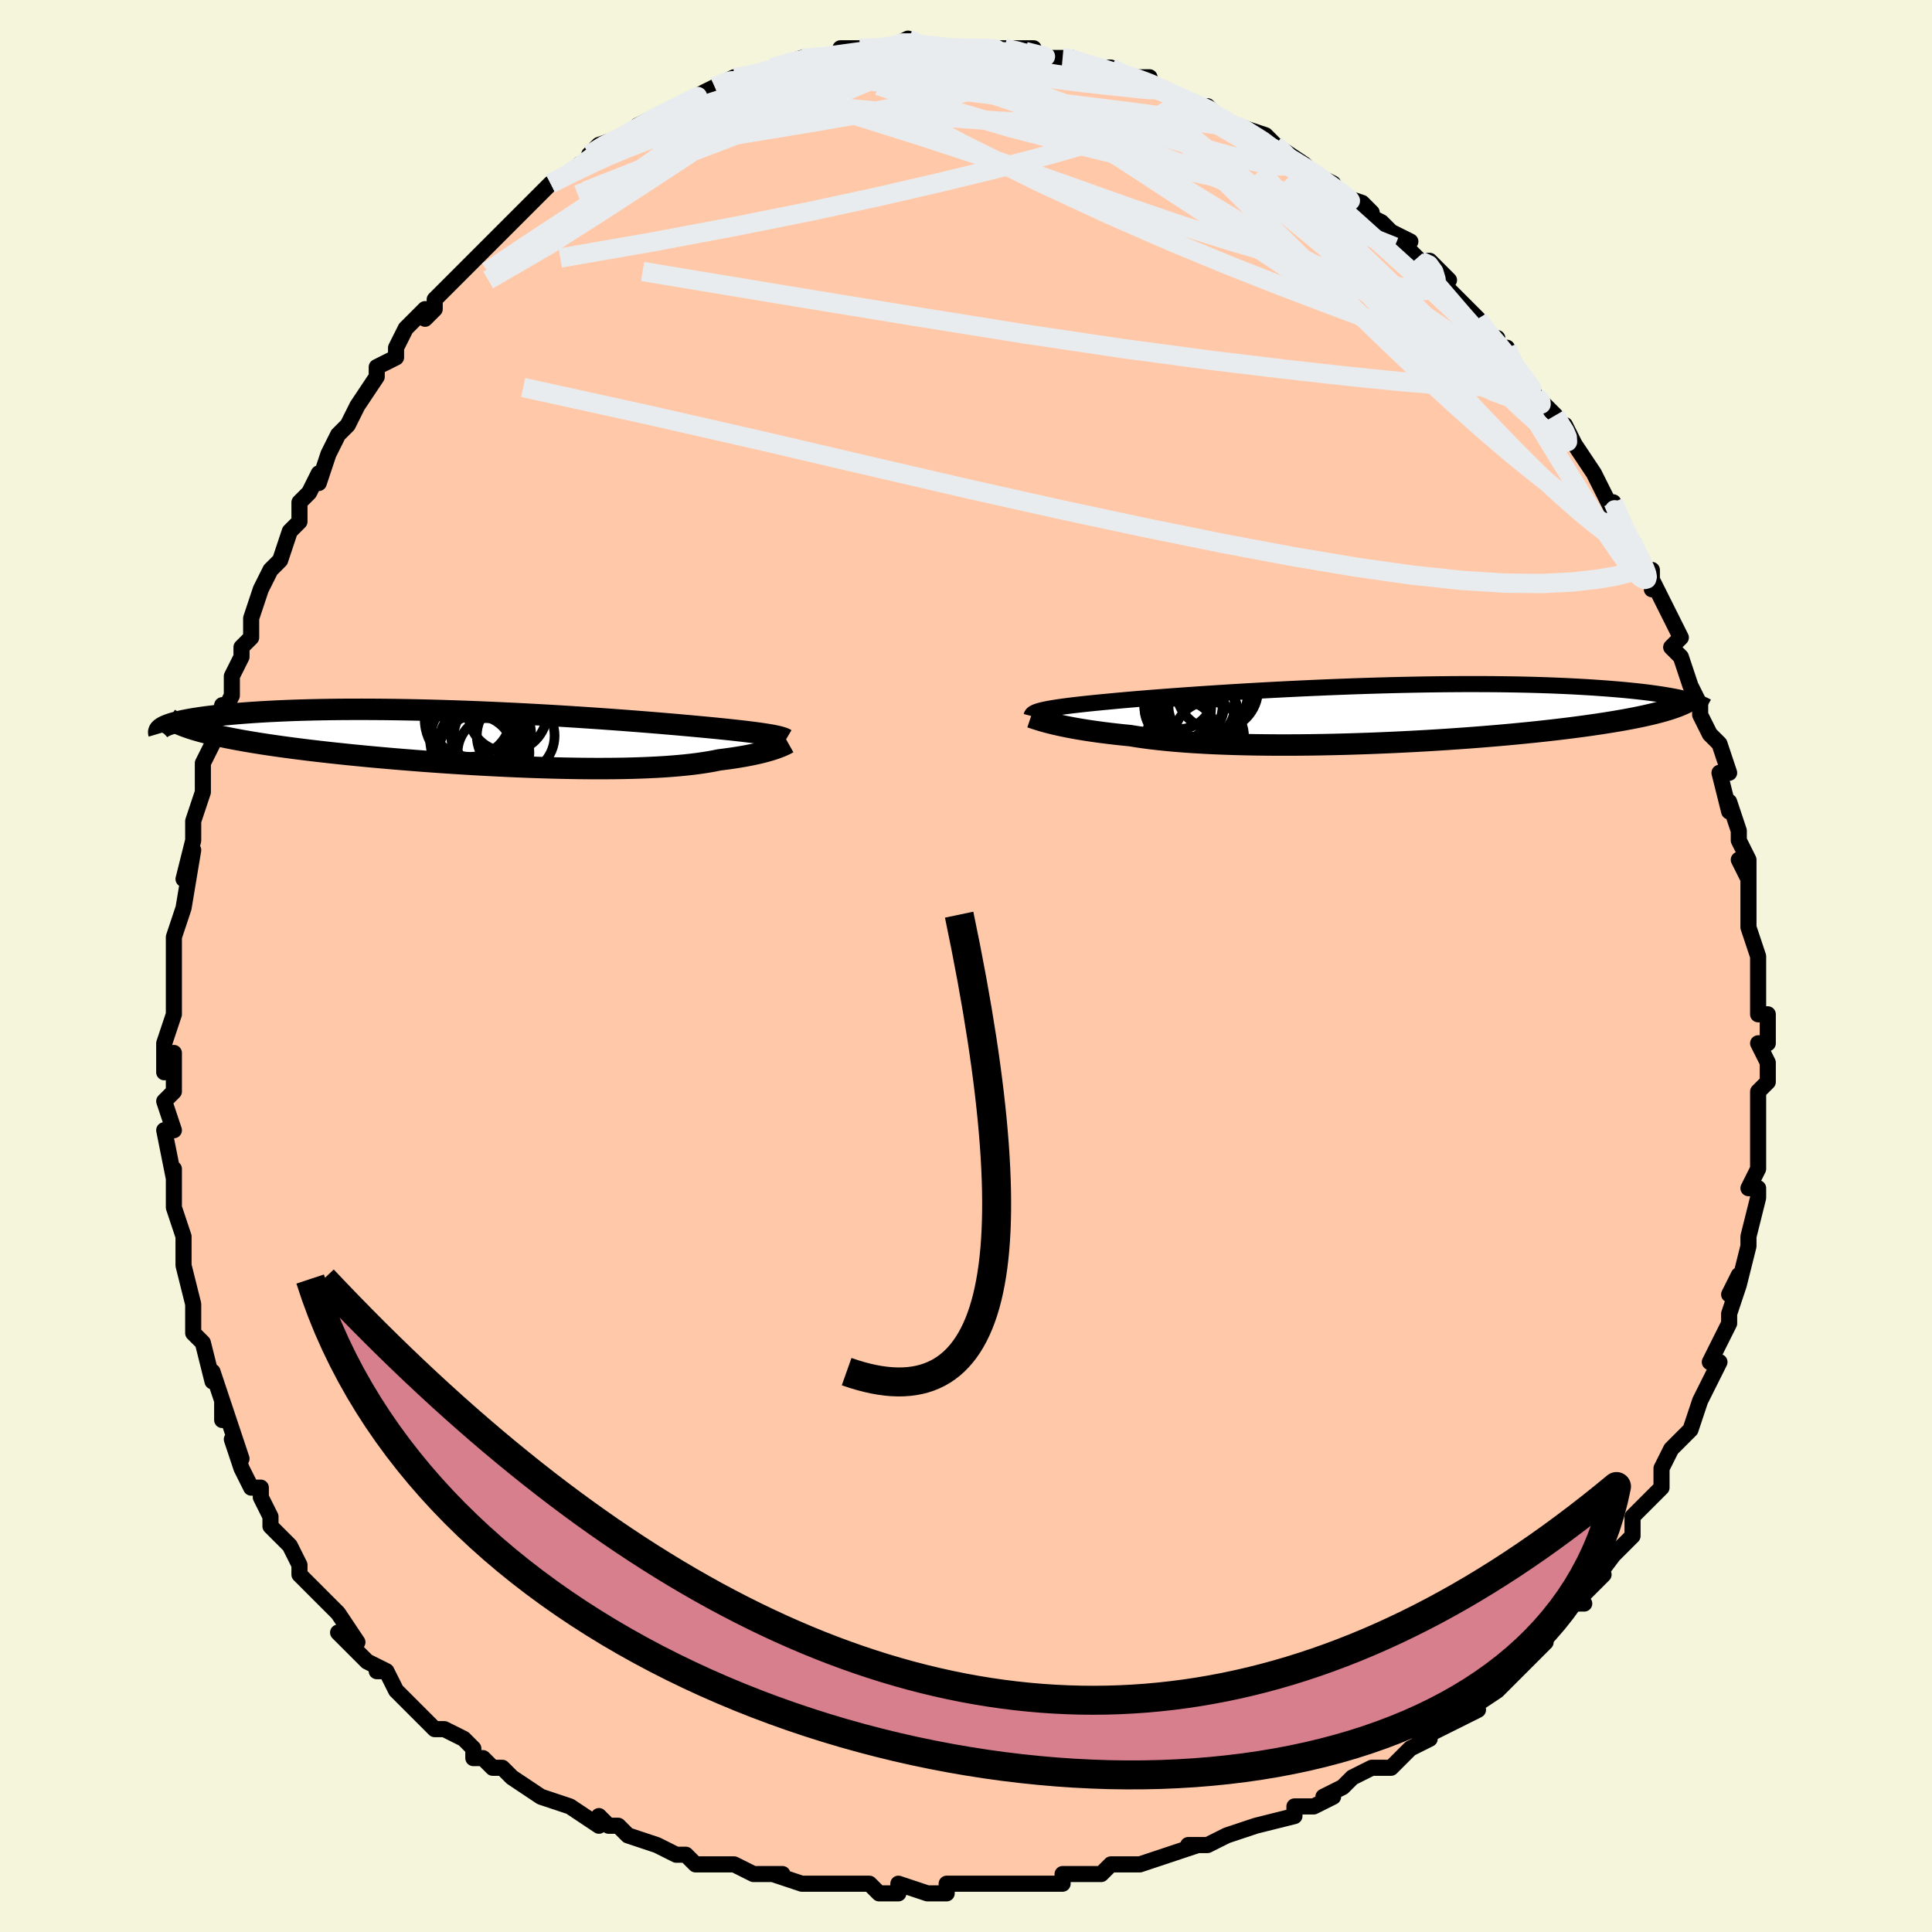 <svg viewBox="-100 -100 200 200" xmlns="http://www.w3.org/2000/svg" width="400" height="400" id="face-svg"><defs><clipPath id="leftEyeClipPath"><polyline points="29.486,-0.401,29.203,-0.449,28.894,-0.498,28.559,-0.548,28.197,-0.599,27.809,-0.651,27.393,-0.704,26.95,-0.758,26.479,-0.813,25.981,-0.87,25.456,-0.927,24.903,-0.986,24.323,-1.045,23.716,-1.106,23.082,-1.167,22.422,-1.23,21.824,-1.285,21.178,-1.345,20.484,-1.407,19.744,-1.473,18.958,-1.54,18.127,-1.611,17.254,-1.683,16.339,-1.756,15.384,-1.831,14.392,-1.907,13.364,-1.983,12.304,-2.059,11.213,-2.135,10.095,-2.21,8.951,-2.284,7.786,-2.357,6.6,-2.427,5.398,-2.495,4.182,-2.561,2.955,-2.624,1.72,-2.683,0.479,-2.739,-0.764,-2.791,-2.006,-2.839,-3.246,-2.883,-4.48,-2.922,-5.706,-2.956,-6.921,-2.986,-8.124,-3.01,-9.311,-3.03,-10.48,-3.044,-11.63,-3.053,-12.759,-3.057,-13.864,-3.056,-14.944,-3.05,-15.998,-3.039,-17.024,-3.022,-18.021,-3.001,-18.988,-2.975,-19.924,-2.945,-20.829,-2.91,-21.701,-2.871,-22.54,-2.828,-23.347,-2.782,-24.12,-2.732,-24.861,-2.679,-25.569,-2.623,-26.245,-2.565,-26.889,-2.505,-27.503,-2.444,-28.087,-2.38,-28.642,-2.314,-29.167,-2.246,-29.662,-2.175,-30.128,-2.103,-30.565,-2.029,-30.973,-1.953,-31.352,-1.876,-31.702,-1.797,-32.024,-1.717,-32.319,-1.637,-32.585,-1.555,-32.825,-1.472,-33.038,-1.389,-29.689,-0.819,-29.252,-0.699,-28.791,-0.58,-28.305,-0.461,-27.795,-0.344,-27.26,-0.228,-26.701,-0.112,-26.118,0.002,-25.511,0.115,-24.881,0.228,-24.227,0.339,-23.551,0.449,-22.852,0.558,-22.13,0.665,-21.388,0.772,-20.621,0.877,-19.83,0.982,-19.014,1.086,-18.173,1.189,-17.309,1.291,-16.422,1.392,-15.512,1.491,-14.581,1.589,-13.63,1.686,-12.66,1.781,-11.671,1.874,-10.666,1.965,-9.645,2.054,-8.61,2.14,-7.563,2.224,-6.504,2.306,-5.436,2.384,-4.36,2.46,-3.278,2.532,-2.192,2.6,-1.102,2.665,-0.012,2.726,1.077,2.782,2.164,2.835,3.246,2.883,4.322,2.926,5.39,2.964,6.447,2.997,7.494,3.024,8.526,3.046,9.544,3.063,10.544,3.073,11.526,3.078,12.488,3.076,13.428,3.068,14.346,3.054,15.239,3.033,16.106,3.005,16.946,2.971,17.758,2.931,18.542,2.884,19.295,2.83,20.017,2.769,20.709,2.703,21.368,2.63,21.996,2.55,22.591,2.465,23.153,2.374,23.683,2.278,24.181,2.177,24.701,2.112,25.202,2.044,25.682,1.975,26.142,1.903,26.582,1.829,27.001,1.754,27.401,1.677,27.78,1.598,28.139,1.519,28.478,1.439,28.796,1.359,29.095,1.279,29.375,1.199,29.635,1.12,29.875,1.041"></polyline></clipPath><clipPath id="rightEyeClipPath"><polyline points="-34.309,-0.425,-34.072,-0.481,-33.805,-0.537,-33.51,-0.594,-33.184,-0.651,-32.828,-0.708,-32.441,-0.766,-32.023,-0.824,-31.574,-0.883,-31.094,-0.942,-30.582,-1.002,-30.039,-1.063,-29.465,-1.125,-28.86,-1.187,-28.225,-1.25,-27.56,-1.313,-26.982,-1.368,-26.349,-1.427,-25.662,-1.489,-24.92,-1.553,-24.126,-1.62,-23.28,-1.689,-22.384,-1.76,-21.441,-1.832,-20.453,-1.906,-19.421,-1.98,-18.35,-2.055,-17.24,-2.13,-16.096,-2.205,-14.92,-2.279,-13.715,-2.352,-12.485,-2.424,-11.232,-2.494,-9.961,-2.562,-8.673,-2.627,-7.373,-2.69,-6.063,-2.749,-4.746,-2.805,-3.427,-2.858,-2.107,-2.907,-0.79,-2.951,0.522,-2.991,1.825,-3.027,3.118,-3.058,4.397,-3.084,5.66,-3.106,6.905,-3.122,8.13,-3.134,9.332,-3.141,10.511,-3.142,11.664,-3.139,12.79,-3.131,13.888,-3.117,14.956,-3.1,15.994,-3.077,17.001,-3.05,17.976,-3.019,18.919,-2.984,19.829,-2.945,20.708,-2.903,21.554,-2.857,22.369,-2.809,23.152,-2.757,23.906,-2.704,24.629,-2.648,25.325,-2.591,25.993,-2.532,26.633,-2.47,27.247,-2.406,27.833,-2.34,28.394,-2.273,28.927,-2.203,29.435,-2.132,29.918,-2.059,30.375,-1.985,30.808,-1.91,31.217,-1.834,31.602,-1.757,31.964,-1.679,32.304,-1.6,31.214,-0.707,30.892,-0.597,30.549,-0.488,30.185,-0.379,29.798,-0.27,29.389,-0.162,28.957,-0.054,28.502,0.053,28.023,0.16,27.521,0.267,26.995,0.373,26.445,0.478,25.871,0.583,25.273,0.687,24.651,0.79,24.003,0.893,23.33,0.996,22.631,1.098,21.904,1.2,21.15,1.301,20.367,1.402,19.557,1.502,18.718,1.601,17.852,1.699,16.957,1.796,16.035,1.891,15.087,1.984,14.112,2.076,13.112,2.166,12.087,2.253,11.039,2.338,9.969,2.42,8.877,2.499,7.767,2.575,6.639,2.648,5.494,2.717,4.335,2.782,3.163,2.843,1.981,2.899,0.79,2.951,-0.408,2.998,-1.609,3.039,-2.813,3.076,-4.017,3.106,-5.218,3.131,-6.413,3.15,-7.602,3.162,-8.78,3.168,-9.946,3.167,-11.098,3.159,-12.232,3.145,-13.346,3.123,-14.439,3.094,-15.507,3.058,-16.549,3.015,-17.562,2.964,-18.545,2.906,-19.495,2.841,-20.41,2.769,-21.29,2.69,-22.133,2.603,-22.936,2.511,-23.7,2.412,-24.424,2.307,-25.107,2.196,-25.813,2.126,-26.497,2.052,-27.157,1.977,-27.793,1.899,-28.405,1.818,-28.993,1.736,-29.555,1.652,-30.092,1.567,-30.605,1.481,-31.091,1.393,-31.552,1.306,-31.987,1.218,-32.397,1.131,-32.782,1.045,-33.141,0.959"></polyline></clipPath><filter id="fuzzy"><feTurbulence id="turbulence" baseFrequency="0.05" numOctaves="3" type="noise" result="noise"></feTurbulence><feDisplacementMap in="SourceGraphic" in2="noise" scale="2"></feDisplacementMap></filter><linearGradient id="rainbowGradient" x1="0%" y1="0%" x2="100%" y2="0%"><stop offset="0%" style="stop-color: rgb(220, 208, 186);  stop-opacity: 1"></stop><stop offset="50%" style="stop-color: rgb(80, 68, 68);  stop-opacity: 1"></stop><stop offset="100%" style="stop-color: rgb(128, 128, 128);  stop-opacity: 1"></stop></linearGradient></defs><title>That&#39;s an ugly face</title><desc>CREATED BY XUAN TANG, MORE INFO AT TXSTC55.GITHUB.IO</desc><rect x="-100" y="-100" width="100%" height="100%" opacity="1" fill="rgb(245, 245, 220)"></rect><polyline id="faceContour" points="82,1,82,1,82,2,82,5,83,5,83,8,82,8,83,10,83,12,82,13,82,15,82,18,82,17,82,20,82,21,81,23,82,23,82,24,82,24,81,28,81,29,81,29,80,33,80,32,79,34,80,33,79,36,79,37,77,41,78,41,77,43,77,43,76,45,76,45,76,45,75,48,73,50,72,52,72,53,72,54,72,54,71,55,70,56,69,57,69,59,69,59,67,61,67,61,64,65,66,63,63,66,64,66,63,66,60,69,60,70,59,71,58,71,59,71,55,75,56,73,55,75,52,77,53,77,51,78,49,79,47,80,48,80,46,81,44,83,44,83,42,83,40,84,39,85,37,86,38,86,36,87,35,87,34,87,34,88,30,89,27,90,27,90,25,91,25,91,23,91,24,91,21,92,21,92,18,93,17,93,15,93,14,94,10,94,10,95,7,95,7,95,4,95,5,95,1,95,2,95,-1,95,-2,95,-2,96,-4,96,-7,95,-7,96,-9,96,-10,95,-12,95,-14,95,-14,95,-17,95,-20,94,-19,94,-20,94,-22,94,-24,93,-25,93,-25,93,-28,93,-29,92,-30,92,-32,91,-32,91,-35,90,-36,89,-37,89,-38,88,-38,89,-41,87,-41,87,-44,86,-44,86,-47,84,-48,83,-49,83,-50,82,-51,82,-51,81,-52,80,-54,79,-55,79,-56,78,-57,77,-59,75,-60,73,-61,73,-60,73,-62,72,-63,71,-65,69,-63,70,-65,67,-67,65,-67,65,-69,63,-69,63,-69,62,-70,60,-71,59,-72,58,-72,57,-73,55,-73,54,-74,54,-75,52,-76,49,-75,51,-76,48,-77,45,-77,47,-77,45,-78,42,-78,43,-79,39,-80,38,-80,36,-80,35,-80,35,-81,31,-81,30,-81,29,-81,28,-82,25,-82,25,-82,25,-82,21,-82,22,-83,17,-82,17,-82,17,-83,14,-82,13,-82,9,-83,11,-83,8,-82,5,-82,3,-82,3,-82,1,-82,1,-82,0,-82,-3,-82,-3,-81,-6,-81,-6,-80,-12,-81,-9,-80,-13,-80,-13,-80,-15,-79,-18,-79,-18,-79,-20,-79,-21,-78,-23,-77,-27,-77,-27,-77,-26,-76,-28,-76,-30,-75,-32,-75,-33,-74,-34,-74,-36,-73,-39,-72,-41,-71,-42,-71,-42,-70,-45,-70,-45,-69,-46,-69,-48,-68,-49,-67,-51,-67,-50,-66,-53,-65,-55,-64,-56,-63,-58,-63,-58,-61,-61,-61,-62,-59,-63,-59,-63,-59,-64,-58,-66,-56,-68,-56,-67,-55,-68,-55,-69,-53,-71,-52,-72,-52,-72,-51,-73,-49,-75,-49,-75,-49,-75,-47,-77,-45,-79,-45,-79,-44,-80,-43,-81,-41,-82,-41,-82,-40,-83,-38,-84,-39,-84,-38,-85,-35,-86,-34,-87,-34,-87,-32,-88,-30,-89,-30,-89,-27,-90,-28,-90,-26,-91,-26,-91,-24,-92,-24,-92,-23,-92,-22,-92,-20,-93,-17,-94,-16,-94,-17,-94,-16,-94,-14,-94,-12,-95,-13,-95,-11,-95,-8,-95,-8,-95,-6,-96,-6,-96,-5,-95,-3,-95,-4,-95,1,-95,2,-95,2,-95,4,-95,4,-95,3,-95,7,-95,7,-94,7,-94,10,-94,11,-94,11,-94,12,-93,15,-93,15,-93,16,-92,18,-92,19,-92,19,-91,22,-90,22,-90,24,-89,25,-89,25,-89,26,-88,28,-87,28,-87,31,-86,32,-85,32,-85,32,-85,35,-83,36,-82,36,-82,38,-81,38,-80,41,-79,42,-78,41,-78,43,-77,45,-75,46,-75,44,-76,47,-73,48,-73,50,-71,48,-72,52,-68,53,-67,53,-67,53,-67,54,-65,55,-65,55,-64,56,-64,57,-62,59,-59,60,-58,59,-59,61,-57,62,-55,62,-56,63,-54,65,-51,65,-51,67,-47,67,-48,68,-46,67,-47,69,-44,69,-44,70,-41,71,-41,71,-39,71,-40,72,-38,73,-36,74,-34,73,-33,74,-32,75,-29,75,-29,76,-27,76,-26,77,-24,77,-24,78,-23,79,-20,78,-20,79,-16,79,-17,80,-14,80,-13,81,-11,81,-9,80,-11,81,-9,81,-5,81,-4,82,-1,82,-1,82,1,82,1" fill="#ffc9a9" stroke="black" stroke-width="1.667" stroke-linejoin="round" filter="url(#fuzzy)"></polyline><g transform="translate(42.131 -26.042)"><polyline id="rightCountour" points="-34.309,-0.425,-34.072,-0.481,-33.805,-0.537,-33.51,-0.594,-33.184,-0.651,-32.828,-0.708,-32.441,-0.766,-32.023,-0.824,-31.574,-0.883,-31.094,-0.942,-30.582,-1.002,-30.039,-1.063,-29.465,-1.125,-28.86,-1.187,-28.225,-1.25,-27.56,-1.313,-26.982,-1.368,-26.349,-1.427,-25.662,-1.489,-24.92,-1.553,-24.126,-1.62,-23.28,-1.689,-22.384,-1.76,-21.441,-1.832,-20.453,-1.906,-19.421,-1.98,-18.35,-2.055,-17.24,-2.13,-16.096,-2.205,-14.92,-2.279,-13.715,-2.352,-12.485,-2.424,-11.232,-2.494,-9.961,-2.562,-8.673,-2.627,-7.373,-2.69,-6.063,-2.749,-4.746,-2.805,-3.427,-2.858,-2.107,-2.907,-0.79,-2.951,0.522,-2.991,1.825,-3.027,3.118,-3.058,4.397,-3.084,5.66,-3.106,6.905,-3.122,8.13,-3.134,9.332,-3.141,10.511,-3.142,11.664,-3.139,12.79,-3.131,13.888,-3.117,14.956,-3.1,15.994,-3.077,17.001,-3.05,17.976,-3.019,18.919,-2.984,19.829,-2.945,20.708,-2.903,21.554,-2.857,22.369,-2.809,23.152,-2.757,23.906,-2.704,24.629,-2.648,25.325,-2.591,25.993,-2.532,26.633,-2.47,27.247,-2.406,27.833,-2.34,28.394,-2.273,28.927,-2.203,29.435,-2.132,29.918,-2.059,30.375,-1.985,30.808,-1.91,31.217,-1.834,31.602,-1.757,31.964,-1.679,32.304,-1.6,31.214,-0.707,30.892,-0.597,30.549,-0.488,30.185,-0.379,29.798,-0.27,29.389,-0.162,28.957,-0.054,28.502,0.053,28.023,0.16,27.521,0.267,26.995,0.373,26.445,0.478,25.871,0.583,25.273,0.687,24.651,0.79,24.003,0.893,23.33,0.996,22.631,1.098,21.904,1.2,21.15,1.301,20.367,1.402,19.557,1.502,18.718,1.601,17.852,1.699,16.957,1.796,16.035,1.891,15.087,1.984,14.112,2.076,13.112,2.166,12.087,2.253,11.039,2.338,9.969,2.42,8.877,2.499,7.767,2.575,6.639,2.648,5.494,2.717,4.335,2.782,3.163,2.843,1.981,2.899,0.79,2.951,-0.408,2.998,-1.609,3.039,-2.813,3.076,-4.017,3.106,-5.218,3.131,-6.413,3.15,-7.602,3.162,-8.78,3.168,-9.946,3.167,-11.098,3.159,-12.232,3.145,-13.346,3.123,-14.439,3.094,-15.507,3.058,-16.549,3.015,-17.562,2.964,-18.545,2.906,-19.495,2.841,-20.41,2.769,-21.29,2.69,-22.133,2.603,-22.936,2.511,-23.7,2.412,-24.424,2.307,-25.107,2.196,-25.813,2.126,-26.497,2.052,-27.157,1.977,-27.793,1.899,-28.405,1.818,-28.993,1.736,-29.555,1.652,-30.092,1.567,-30.605,1.481,-31.091,1.393,-31.552,1.306,-31.987,1.218,-32.397,1.131,-32.782,1.045,-33.141,0.959" fill="white" stroke="white" stroke-width="0" stroke-linejoin="round" filter="url(#fuzzy)"></polyline></g><g transform="translate(-49.728 -23.515)"><polyline id="leftCountour" points="29.486,-0.401,29.203,-0.449,28.894,-0.498,28.559,-0.548,28.197,-0.599,27.809,-0.651,27.393,-0.704,26.95,-0.758,26.479,-0.813,25.981,-0.87,25.456,-0.927,24.903,-0.986,24.323,-1.045,23.716,-1.106,23.082,-1.167,22.422,-1.23,21.824,-1.285,21.178,-1.345,20.484,-1.407,19.744,-1.473,18.958,-1.54,18.127,-1.611,17.254,-1.683,16.339,-1.756,15.384,-1.831,14.392,-1.907,13.364,-1.983,12.304,-2.059,11.213,-2.135,10.095,-2.21,8.951,-2.284,7.786,-2.357,6.6,-2.427,5.398,-2.495,4.182,-2.561,2.955,-2.624,1.72,-2.683,0.479,-2.739,-0.764,-2.791,-2.006,-2.839,-3.246,-2.883,-4.48,-2.922,-5.706,-2.956,-6.921,-2.986,-8.124,-3.01,-9.311,-3.03,-10.48,-3.044,-11.63,-3.053,-12.759,-3.057,-13.864,-3.056,-14.944,-3.05,-15.998,-3.039,-17.024,-3.022,-18.021,-3.001,-18.988,-2.975,-19.924,-2.945,-20.829,-2.91,-21.701,-2.871,-22.54,-2.828,-23.347,-2.782,-24.12,-2.732,-24.861,-2.679,-25.569,-2.623,-26.245,-2.565,-26.889,-2.505,-27.503,-2.444,-28.087,-2.38,-28.642,-2.314,-29.167,-2.246,-29.662,-2.175,-30.128,-2.103,-30.565,-2.029,-30.973,-1.953,-31.352,-1.876,-31.702,-1.797,-32.024,-1.717,-32.319,-1.637,-32.585,-1.555,-32.825,-1.472,-33.038,-1.389,-29.689,-0.819,-29.252,-0.699,-28.791,-0.58,-28.305,-0.461,-27.795,-0.344,-27.26,-0.228,-26.701,-0.112,-26.118,0.002,-25.511,0.115,-24.881,0.228,-24.227,0.339,-23.551,0.449,-22.852,0.558,-22.13,0.665,-21.388,0.772,-20.621,0.877,-19.83,0.982,-19.014,1.086,-18.173,1.189,-17.309,1.291,-16.422,1.392,-15.512,1.491,-14.581,1.589,-13.63,1.686,-12.66,1.781,-11.671,1.874,-10.666,1.965,-9.645,2.054,-8.61,2.14,-7.563,2.224,-6.504,2.306,-5.436,2.384,-4.36,2.46,-3.278,2.532,-2.192,2.6,-1.102,2.665,-0.012,2.726,1.077,2.782,2.164,2.835,3.246,2.883,4.322,2.926,5.39,2.964,6.447,2.997,7.494,3.024,8.526,3.046,9.544,3.063,10.544,3.073,11.526,3.078,12.488,3.076,13.428,3.068,14.346,3.054,15.239,3.033,16.106,3.005,16.946,2.971,17.758,2.931,18.542,2.884,19.295,2.83,20.017,2.769,20.709,2.703,21.368,2.63,21.996,2.55,22.591,2.465,23.153,2.374,23.683,2.278,24.181,2.177,24.701,2.112,25.202,2.044,25.682,1.975,26.142,1.903,26.582,1.829,27.001,1.754,27.401,1.677,27.78,1.598,28.139,1.519,28.478,1.439,28.796,1.359,29.095,1.279,29.375,1.199,29.635,1.12,29.875,1.041" fill="white" stroke="white" stroke-width="0" stroke-linejoin="round" filter="url(#fuzzy)"></polyline></g><g transform="translate(42.131 -26.042)"><polyline id="rightUpper" points="-35.351,0.167,-35.334,0.102,-35.303,0.039,-35.255,-0.023,-35.188,-0.082,-35.101,-0.141,-34.992,-0.199,-34.859,-0.256,-34.702,-0.313,-34.519,-0.369,-34.309,-0.425,-34.072,-0.481,-33.805,-0.537,-33.51,-0.594,-33.184,-0.651,-32.828,-0.708,-32.441,-0.766,-32.023,-0.824,-31.574,-0.883,-31.094,-0.942,-30.582,-1.002,-30.039,-1.063,-29.465,-1.125,-28.86,-1.187,-28.225,-1.25,-27.56,-1.313,-26.982,-1.368,-26.349,-1.427,-25.662,-1.489,-24.92,-1.553,-24.126,-1.62,-23.28,-1.689,-22.384,-1.76,-21.441,-1.832,-20.453,-1.906,-19.421,-1.98,-18.35,-2.055,-17.24,-2.13,-16.096,-2.205,-14.92,-2.279,-13.715,-2.352,-12.485,-2.424,-11.232,-2.494,-9.961,-2.562,-8.673,-2.627,-7.373,-2.69,-6.063,-2.749,-4.746,-2.805,-3.427,-2.858,-2.107,-2.907,-0.79,-2.951,0.522,-2.991,1.825,-3.027,3.118,-3.058,4.397,-3.084,5.66,-3.106,6.905,-3.122,8.13,-3.134,9.332,-3.141,10.511,-3.142,11.664,-3.139,12.79,-3.131,13.888,-3.117,14.956,-3.1,15.994,-3.077,17.001,-3.05,17.976,-3.019,18.919,-2.984,19.829,-2.945,20.708,-2.903,21.554,-2.857,22.369,-2.809,23.152,-2.757,23.906,-2.704,24.629,-2.648,25.325,-2.591,25.993,-2.532,26.633,-2.47,27.247,-2.406,27.833,-2.34,28.394,-2.273,28.927,-2.203,29.435,-2.132,29.918,-2.059,30.375,-1.985,30.808,-1.91,31.217,-1.834,31.602,-1.757,31.964,-1.679,32.304,-1.6,32.621,-1.521,32.917,-1.442,33.192,-1.362,33.447,-1.282,33.682,-1.202,33.897,-1.122,34.094,-1.042,34.273,-0.962,34.435,-0.882,34.579,-0.802" fill="none" stroke="black" stroke-width="1.667" stroke-linejoin="round" filter="url(#fuzzy)"></polyline><polyline id="rightLower" points="-35.428,0.286,-35.297,0.33,-35.146,0.381,-34.975,0.438,-34.782,0.5,-34.568,0.568,-34.33,0.64,-34.069,0.715,-33.784,0.794,-33.475,0.876,-33.141,0.959,-32.782,1.045,-32.397,1.131,-31.987,1.218,-31.552,1.306,-31.091,1.393,-30.605,1.481,-30.092,1.567,-29.555,1.652,-28.993,1.736,-28.405,1.818,-27.793,1.899,-27.157,1.977,-26.497,2.052,-25.813,2.126,-25.107,2.196,-24.424,2.307,-23.7,2.412,-22.936,2.511,-22.133,2.603,-21.29,2.69,-20.41,2.769,-19.495,2.841,-18.545,2.906,-17.562,2.964,-16.549,3.015,-15.507,3.058,-14.439,3.094,-13.346,3.123,-12.232,3.145,-11.098,3.159,-9.946,3.167,-8.78,3.168,-7.602,3.162,-6.413,3.15,-5.218,3.131,-4.017,3.106,-2.813,3.076,-1.609,3.039,-0.408,2.998,0.79,2.951,1.981,2.899,3.163,2.843,4.335,2.782,5.494,2.717,6.639,2.648,7.767,2.575,8.877,2.499,9.969,2.42,11.039,2.338,12.087,2.253,13.112,2.166,14.112,2.076,15.087,1.984,16.035,1.891,16.957,1.796,17.852,1.699,18.718,1.601,19.557,1.502,20.367,1.402,21.15,1.301,21.904,1.2,22.631,1.098,23.33,0.996,24.003,0.893,24.651,0.79,25.273,0.687,25.871,0.583,26.445,0.478,26.995,0.373,27.521,0.267,28.023,0.16,28.502,0.053,28.957,-0.054,29.389,-0.162,29.798,-0.27,30.185,-0.379,30.549,-0.488,30.892,-0.597,31.214,-0.707,31.514,-0.817,31.794,-0.928,32.054,-1.039,32.294,-1.15,32.514,-1.261,32.716,-1.373,32.9,-1.485,33.065,-1.597,33.214,-1.709,33.345,-1.822" fill="none" stroke="black" stroke-width="2.222" stroke-linejoin="round" filter="url(#fuzzy)"></polyline><!--[--><circle r="4.059" cx="-19.622" cy="-0.937" stroke="black" fill="none" stroke-width="1" filter="url(#fuzzy)" clip-path="url(#rightEyeClipPath)"></circle><circle r="3.61" cx="-16.958" cy="2.267" stroke="black" fill="none" stroke-width="1" filter="url(#fuzzy)" clip-path="url(#rightEyeClipPath)"></circle><circle r="3.569" cx="-20.105" cy="-2.048" stroke="black" fill="none" stroke-width="1" filter="url(#fuzzy)" clip-path="url(#rightEyeClipPath)"></circle><circle r="3.441" cx="-17.733" cy="-0.874" stroke="black" fill="none" stroke-width="1" filter="url(#fuzzy)" clip-path="url(#rightEyeClipPath)"></circle><circle r="3.969" cx="-19.371" cy="-1.045" stroke="black" fill="none" stroke-width="1" filter="url(#fuzzy)" clip-path="url(#rightEyeClipPath)"></circle><circle r="3.451" cx="-20.207" cy="-0.668" stroke="black" fill="none" stroke-width="1" filter="url(#fuzzy)" clip-path="url(#rightEyeClipPath)"></circle><circle r="4.245" cx="-16.133" cy="-2.613" stroke="black" fill="none" stroke-width="1" filter="url(#fuzzy)" clip-path="url(#rightEyeClipPath)"></circle><circle r="4.974" cx="-17.93" cy="-2.253" stroke="black" fill="none" stroke-width="1" filter="url(#fuzzy)" clip-path="url(#rightEyeClipPath)"></circle><circle r="3.764" cx="-17.667" cy="0.163" stroke="black" fill="none" stroke-width="1" filter="url(#fuzzy)" clip-path="url(#rightEyeClipPath)"></circle><circle r="3.64" cx="-19.762" cy="2.209" stroke="black" fill="none" stroke-width="1" filter="url(#fuzzy)" clip-path="url(#rightEyeClipPath)"></circle><!--]--></g><g transform="translate(-49.728 -23.515)"><polyline id="leftUpper" points="31.1,0.058,31.021,0.012,30.928,-0.035,30.818,-0.08,30.691,-0.125,30.544,-0.171,30.378,-0.216,30.189,-0.261,29.979,-0.308,29.744,-0.354,29.486,-0.401,29.203,-0.449,28.894,-0.498,28.559,-0.548,28.197,-0.599,27.809,-0.651,27.393,-0.704,26.95,-0.758,26.479,-0.813,25.981,-0.87,25.456,-0.927,24.903,-0.986,24.323,-1.045,23.716,-1.106,23.082,-1.167,22.422,-1.23,21.824,-1.285,21.178,-1.345,20.484,-1.407,19.744,-1.473,18.958,-1.54,18.127,-1.611,17.254,-1.683,16.339,-1.756,15.384,-1.831,14.392,-1.907,13.364,-1.983,12.304,-2.059,11.213,-2.135,10.095,-2.21,8.951,-2.284,7.786,-2.357,6.6,-2.427,5.398,-2.495,4.182,-2.561,2.955,-2.624,1.72,-2.683,0.479,-2.739,-0.764,-2.791,-2.006,-2.839,-3.246,-2.883,-4.48,-2.922,-5.706,-2.956,-6.921,-2.986,-8.124,-3.01,-9.311,-3.03,-10.48,-3.044,-11.63,-3.053,-12.759,-3.057,-13.864,-3.056,-14.944,-3.05,-15.998,-3.039,-17.024,-3.022,-18.021,-3.001,-18.988,-2.975,-19.924,-2.945,-20.829,-2.91,-21.701,-2.871,-22.54,-2.828,-23.347,-2.782,-24.12,-2.732,-24.861,-2.679,-25.569,-2.623,-26.245,-2.565,-26.889,-2.505,-27.503,-2.444,-28.087,-2.38,-28.642,-2.314,-29.167,-2.246,-29.662,-2.175,-30.128,-2.103,-30.565,-2.029,-30.973,-1.953,-31.352,-1.876,-31.702,-1.797,-32.024,-1.717,-32.319,-1.637,-32.585,-1.555,-32.825,-1.472,-33.038,-1.389,-33.225,-1.306,-33.386,-1.222,-33.522,-1.137,-33.633,-1.053,-33.72,-0.968,-33.783,-0.883,-33.823,-0.799,-33.841,-0.714,-33.838,-0.63,-33.813,-0.546" fill="none" stroke="black" stroke-width="2.222" stroke-linejoin="round" filter="url(#fuzzy)"></polyline><polyline id="leftLower" points="31.315,0.423,31.242,0.464,31.155,0.511,31.054,0.563,30.937,0.621,30.803,0.683,30.653,0.749,30.486,0.818,30.3,0.89,30.097,0.965,29.875,1.041,29.635,1.12,29.375,1.199,29.095,1.279,28.796,1.359,28.478,1.439,28.139,1.519,27.78,1.598,27.401,1.677,27.001,1.754,26.582,1.829,26.142,1.903,25.682,1.975,25.202,2.044,24.701,2.112,24.181,2.177,23.683,2.278,23.153,2.374,22.591,2.465,21.996,2.55,21.368,2.63,20.709,2.703,20.017,2.769,19.295,2.83,18.542,2.884,17.758,2.931,16.946,2.971,16.106,3.005,15.239,3.033,14.346,3.054,13.428,3.068,12.488,3.076,11.526,3.078,10.544,3.073,9.544,3.063,8.526,3.046,7.494,3.024,6.447,2.997,5.39,2.964,4.322,2.926,3.246,2.883,2.164,2.835,1.077,2.782,-0.012,2.726,-1.102,2.665,-2.192,2.6,-3.278,2.532,-4.36,2.46,-5.436,2.384,-6.504,2.306,-7.563,2.224,-8.61,2.14,-9.645,2.054,-10.666,1.965,-11.671,1.874,-12.66,1.781,-13.63,1.686,-14.581,1.589,-15.512,1.491,-16.422,1.392,-17.309,1.291,-18.173,1.189,-19.014,1.086,-19.83,0.982,-20.621,0.877,-21.388,0.772,-22.13,0.665,-22.852,0.558,-23.551,0.449,-24.227,0.339,-24.881,0.228,-25.511,0.115,-26.118,0.002,-26.701,-0.112,-27.26,-0.228,-27.795,-0.344,-28.305,-0.461,-28.791,-0.58,-29.252,-0.699,-29.689,-0.819,-30.102,-0.94,-30.49,-1.062,-30.855,-1.185,-31.195,-1.309,-31.512,-1.434,-31.806,-1.559,-32.076,-1.685,-32.325,-1.812,-32.551,-1.94,-32.756,-2.068" fill="none" stroke="black" stroke-width="2.222" stroke-linejoin="round" filter="url(#fuzzy)"></polyline><!--[--><circle r="4.027" cx="3.112" cy="-0.321" stroke="black" fill="none" stroke-width="1" filter="url(#fuzzy)" clip-path="url(#leftEyeClipPath)"></circle><circle r="3.72" cx="0.814" cy="1.43" stroke="black" fill="none" stroke-width="1" filter="url(#fuzzy)" clip-path="url(#leftEyeClipPath)"></circle><circle r="4.231" cx="-1.608" cy="-2.366" stroke="black" fill="none" stroke-width="1" filter="url(#fuzzy)" clip-path="url(#leftEyeClipPath)"></circle><circle r="4.587" cx="-0.285" cy="0.662" stroke="black" fill="none" stroke-width="1" filter="url(#fuzzy)" clip-path="url(#leftEyeClipPath)"></circle><circle r="4.152" cx="0.556" cy="-0.496" stroke="black" fill="none" stroke-width="1" filter="url(#fuzzy)" clip-path="url(#leftEyeClipPath)"></circle><circle r="3.883" cx="-0.996" cy="1.459" stroke="black" fill="none" stroke-width="1" filter="url(#fuzzy)" clip-path="url(#leftEyeClipPath)"></circle><circle r="3.488" cx="0.193" cy="-0.319" stroke="black" fill="none" stroke-width="1" filter="url(#fuzzy)" clip-path="url(#leftEyeClipPath)"></circle><circle r="4.082" cx="2.279" cy="-2.735" stroke="black" fill="none" stroke-width="1" filter="url(#fuzzy)" clip-path="url(#leftEyeClipPath)"></circle><circle r="4.832" cx="-1.474" cy="-1.988" stroke="black" fill="none" stroke-width="1" filter="url(#fuzzy)" clip-path="url(#leftEyeClipPath)"></circle><circle r="4.8" cx="-0.939" cy="0.103" stroke="black" fill="none" stroke-width="1" filter="url(#fuzzy)" clip-path="url(#leftEyeClipPath)"></circle><!--]--></g><g id="hairs"><!--[--><polyline points="-6,-96,-4.799,-95.36,-3.326,-95.068,-1.56,-94.916,0.35,-94.815,2.158,-94.729,3.712,-94.649,4.982,-94.572,6.013,-94.493,6.864,-94.407,7.552,-94.311,8.033,-94.215,8.223,-94.15,8.053,-94.168,7.454,-94.331,6.13,-94.668" fill="none" stroke="rgb(233, 236, 239)" stroke-width="2" stroke-linejoin="round" filter="url(#fuzzy)"></polyline><polyline points="22,-90,22.487,-89.767,23.196,-89.437,23.678,-89.135,23.908,-88.821,23.932,-88.482,23.748,-88.14,23.296,-87.831,22.495,-87.579,21.276,-87.395,19.598,-87.272,17.432,-87.194,14.747,-87.152,11.507,-87.16,7.697,-87.253,3.333,-87.466,-1.558,-87.817,-7.001,-88.29,-13.1,-88.856,-20.009,-89.484" fill="none" stroke="rgb(233, 236, 239)" stroke-width="2" stroke-linejoin="round" filter="url(#fuzzy)"></polyline><polyline points="36,-82,36.505,-81.692,37.418,-81.059,38.374,-80.379,39.167,-79.807,39.657,-79.412,39.789,-79.222,39.554,-79.26,38.925,-79.565,37.861,-80.166,36.344,-81.058,34.369,-82.221,31.873,-83.681,28.687,-85.545,24.561,-87.943" fill="none" stroke="rgb(233, 236, 239)" stroke-width="2" stroke-linejoin="round" filter="url(#fuzzy)"></polyline><polyline points="-43,-81,-41.611,-81.73,-40.585,-82.381,-39.575,-83.098,-38.533,-83.859,-37.424,-84.645,-36.236,-85.434,-35.004,-86.199,-33.797,-86.905,-32.687,-87.525,-31.734,-88.036,-30.995,-88.419,-30.521,-88.655,-30.356,-88.73,-30.528,-88.628,-31.049,-88.338,-31.914,-87.846,-33.097,-87.142,-34.55,-86.228,-36.253,-85.107,-38.348,-83.731" fill="none" stroke="rgb(233, 236, 239)" stroke-width="2" stroke-linejoin="round" filter="url(#fuzzy)"></polyline><polyline points="54,-65,54.645,-64.778,55.091,-64.314,55.537,-63.655,55.902,-62.939,56.032,-62.394,55.828,-62.176,55.266,-62.326,54.36,-62.811,53.117,-63.585,51.521,-64.627,49.532,-65.948,47.095,-67.601,44.152,-69.669,40.65,-72.24,36.549,-75.369,31.828,-79.053,26.511,-83.254,20.775,-87.936" fill="none" stroke="rgb(233, 236, 239)" stroke-width="2" stroke-linejoin="round" filter="url(#fuzzy)"></polyline><polyline points="67,-48,67.517,-46.784,67.928,-45.839,68.467,-44.757,69.045,-43.637,69.566,-42.62,69.98,-41.786,70.275,-41.142,70.456,-40.655,70.523,-40.295,70.464,-40.067,70.259,-40.01,69.891,-40.189,69.348,-40.673,68.613,-41.525,67.67,-42.794,66.501,-44.502,65.105,-46.641,63.496,-49.176,61.689,-52.082,59.688,-55.357,57.508,-59.003,55.228,-62.944" fill="none" stroke="rgb(233, 236, 239)" stroke-width="2" stroke-linejoin="round" filter="url(#fuzzy)"></polyline><polyline points="-8,-95,-6.619,-95.552,-5.584,-95.555,-4.464,-95.368,-3.174,-95.187,-1.76,-95.071,-0.351,-95.015,0.905,-94.994,1.906,-94.984,2.612,-94.969,3.025,-94.938,3.162,-94.887,3.031,-94.825,2.628,-94.776,1.951,-94.771,0.988,-94.825,-0.292,-94.914,-1.953,-94.971,-4.084,-94.941,-6.865,-94.887" fill="none" stroke="rgb(233, 236, 239)" stroke-width="2" stroke-linejoin="round" filter="url(#fuzzy)"></polyline><polyline points="4,-95,4.328,-94.93,5.393,-94.695,6.299,-94.418,6.989,-94.175,7.47,-93.958,7.727,-93.731,7.747,-93.466,7.522,-93.155,7.031,-92.798,6.242,-92.399,5.114,-91.956,3.608,-91.464,1.685,-90.916,-0.691,-90.309,-3.557,-89.648,-6.944,-88.943,-10.885,-88.202,-15.423,-87.418,-20.595,-86.562,-26.362,-85.611,-32.415,-84.644" fill="none" stroke="rgb(233, 236, 239)" stroke-width="2" stroke-linejoin="round" filter="url(#fuzzy)"></polyline><polyline points="-20,-93,-17.872,-93.623,-16.695,-93.872,-15.713,-94.008,-14.581,-94.151,-13.272,-94.33,-11.857,-94.528,-10.396,-94.719,-8.935,-94.89,-7.524,-95.034,-6.221,-95.145,-5.078,-95.214,-4.131,-95.236,-3.396,-95.216,-2.872,-95.178,-2.557,-95.151,-2.461,-95.157,-2.617,-95.198,-3.083,-95.247,-3.93,-95.258,-5.233,-95.199,-7.089,-95.091,-9.645,-95.013" fill="none" stroke="rgb(233, 236, 239)" stroke-width="2" stroke-linejoin="round" filter="url(#fuzzy)"></polyline><polyline points="-20,-93,-18.048,-93.568,-17.367,-93.644,-17.26,-93.452,-17.382,-93.086,-17.715,-92.56,-18.358,-91.837,-19.394,-90.869,-20.884,-89.616,-22.899,-88.057,-25.533,-86.172,-28.873,-83.92,-32.969,-81.235,-37.809,-78.086,-43.331,-74.576,-49.461,-71.021" fill="none" stroke="rgb(233, 236, 239)" stroke-width="2" stroke-linejoin="round" filter="url(#fuzzy)"></polyline><polyline points="69,-44,69.619,-42.095,69.466,-41.2,68.632,-40.715,67.24,-40.363,65.308,-40.037,62.787,-39.756,59.624,-39.597,55.802,-39.635,51.32,-39.918,46.178,-40.467,40.359,-41.29,33.843,-42.383,26.604,-43.742,18.625,-45.357,9.896,-47.224,0.401,-49.348,-9.891,-51.732,-21.033,-54.34,-33.053,-57.078,-45.841,-59.885" fill="none" stroke="rgb(233, 236, 239)" stroke-width="2" stroke-linejoin="round" filter="url(#fuzzy)"></polyline><polyline points="-17,-94,-15.59,-93.981,-13.75,-93.959,-11.758,-93.822,-9.545,-93.495,-7.055,-92.984,-4.332,-92.323,-1.454,-91.533,1.526,-90.62,4.602,-89.589,7.797,-88.452,11.137,-87.228,14.623,-85.934,18.218,-84.587,21.849,-83.199,25.435,-81.787,28.906,-80.383,32.225,-79.039,35.391,-77.807,38.454,-76.692,41.472,-75.611,44.37,-74.447" fill="none" stroke="rgb(233, 236, 239)" stroke-width="2" stroke-linejoin="round" filter="url(#fuzzy)"></polyline><polyline points="53,-67,53.758,-65.757,54.093,-65.179,54.124,-64.764,53.913,-64.341,53.407,-63.956,52.509,-63.757,51.147,-63.861,49.294,-64.306,46.947,-65.064,44.096,-66.085,40.717,-67.337,36.774,-68.814,32.234,-70.544,27.063,-72.582,21.225,-74.998,14.69,-77.857,7.485,-81.2,-0.239,-85.029,-8.291,-89.298" fill="none" stroke="rgb(233, 236, 239)" stroke-width="2" stroke-linejoin="round" filter="url(#fuzzy)"></polyline><polyline points="32,-85,32.127,-84.891,32.651,-84.439,33.242,-83.851,33.587,-83.351,33.583,-83.015,33.224,-82.84,32.497,-82.821,31.333,-82.974,29.634,-83.324,27.313,-83.89,24.317,-84.694,20.63,-85.769,16.262,-87.16,11.253,-88.892,5.661,-90.912,-0.569,-93.057" fill="none" stroke="rgb(233, 236, 239)" stroke-width="2" stroke-linejoin="round" filter="url(#fuzzy)"></polyline><polyline points="-26,-91,-24.502,-91.581,-23.107,-91.735,-21.319,-91.775,-19.057,-91.822,-16.45,-91.86,-13.677,-91.828,-10.855,-91.689,-8.003,-91.445,-5.088,-91.128,-2.079,-90.772,1.022,-90.397,4.187,-90.009,7.38,-89.614,10.552,-89.219,13.644,-88.837,16.605,-88.471,19.43,-88.098,22.158,-87.682,24.769,-87.249,26.955,-86.957" fill="none" stroke="rgb(233, 236, 239)" stroke-width="2" stroke-linejoin="round" filter="url(#fuzzy)"></polyline><polyline points="19,-91,20.828,-90.297,21.554,-89.768,21.641,-89.266,21.167,-88.734,20.173,-88.12,18.695,-87.397,16.722,-86.571,14.198,-85.657,11.038,-84.66,7.157,-83.575,2.507,-82.382,-2.915,-81.067,-9.093,-79.641,-16.031,-78.14,-23.794,-76.583,-32.467,-74.951,-41.999,-73.293" fill="none" stroke="rgb(233, 236, 239)" stroke-width="2" stroke-linejoin="round" filter="url(#fuzzy)"></polyline><polyline points="-11,-95,-9.042,-95.053,-7.968,-95.205,-7.267,-95.276,-6.79,-95.168,-6.466,-94.903,-6.271,-94.54,-6.249,-94.117,-6.496,-93.639,-7.132,-93.088,-8.242,-92.442,-9.852,-91.681,-11.945,-90.787,-14.489,-89.742,-17.476,-88.534,-20.933,-87.155,-24.902,-85.605,-29.411,-83.888,-34.473,-82,-40.189,-79.855" fill="none" stroke="rgb(233, 236, 239)" stroke-width="2" stroke-linejoin="round" filter="url(#fuzzy)"></polyline><polyline points="47,-73,47.915,-72.577,48.424,-71.873,48.659,-71.093,48.622,-70.41,48.175,-69.994,47.229,-69.905,45.777,-70.107,43.844,-70.538,41.454,-71.147,38.613,-71.904,35.313,-72.794,31.524,-73.839,27.201,-75.099,22.299,-76.652,16.776,-78.546,10.566,-80.763,3.535,-83.224,-4.489,-85.859,-13.489,-88.689" fill="none" stroke="rgb(233, 236, 239)" stroke-width="2" stroke-linejoin="round" filter="url(#fuzzy)"></polyline><polyline points="53,-67,53.098,-66.841,53.482,-66.293,54.064,-65.553,54.736,-64.752,55.453,-63.9,56.189,-62.99,56.904,-62.066,57.54,-61.213,58.046,-60.518,58.395,-60.031,58.572,-59.766,58.566,-59.724,58.355,-59.914,57.91,-60.355,57.198,-61.084,56.185,-62.147,54.839,-63.594,53.153,-65.456,51.181,-67.702,49.001,-70.241,46.492,-73.112" fill="none" stroke="rgb(233, 236, 239)" stroke-width="2" stroke-linejoin="round" filter="url(#fuzzy)"></polyline><polyline points="56,-64,56.739,-62.098,56.569,-60.739,55.236,-60.107,52.827,-59.971,49.427,-60.13,45.027,-60.496,39.58,-61.047,33.029,-61.776,25.315,-62.706,16.37,-63.898,6.108,-65.422,-5.578,-67.296,-18.794,-69.459,-33.477,-71.896" fill="none" stroke="rgb(233, 236, 239)" stroke-width="2" stroke-linejoin="round" filter="url(#fuzzy)"></polyline><polyline points="-26,-91,-25.533,-91.224,-24.839,-91.495,-24.205,-91.634,-23.594,-91.683,-23.008,-91.678,-22.557,-91.592,-22.4,-91.353,-22.655,-90.894,-23.356,-90.182,-24.478,-89.221,-25.981,-88.03,-27.857,-86.616,-30.133,-84.961,-32.852,-83.037,-36.067,-80.823,-39.859,-78.292,-44.337,-75.363,-49.533,-71.903" fill="none" stroke="rgb(233, 236, 239)" stroke-width="2" stroke-linejoin="round" filter="url(#fuzzy)"></polyline><polyline points="53,-67,53.016,-66.911,53.151,-66.567,53.312,-66.159,53.39,-65.807,53.339,-65.504,53.128,-65.236,52.707,-65.046,52.006,-65.022,50.968,-65.245,49.56,-65.755,47.771,-66.547,45.6,-67.6,43.041,-68.893,40.086,-70.427,36.723,-72.224,32.937,-74.325,28.705,-76.784,23.983,-79.646,18.686,-82.93,12.652,-86.607,5.481,-90.625" fill="none" stroke="rgb(233, 236, 239)" stroke-width="2" stroke-linejoin="round" filter="url(#fuzzy)"></polyline><polyline points="59,-59,59.366,-58.588,59.352,-58.412,59.165,-58.241,58.673,-58.208,57.784,-58.381,56.448,-58.784,54.606,-59.479,52.184,-60.579,49.113,-62.201,45.354,-64.416,40.909,-67.222,35.806,-70.565,30.06,-74.388,23.603,-78.679,16.233,-83.494,7.449,-88.921" fill="none" stroke="rgb(233, 236, 239)" stroke-width="2" stroke-linejoin="round" filter="url(#fuzzy)"></polyline><polyline points="-43,-81,-41.524,-81.721,-40.236,-82.353,-38.786,-83.05,-37.131,-83.803,-35.238,-84.601,-33.096,-85.436,-30.741,-86.289,-28.241,-87.141,-25.659,-87.974,-23.045,-88.777,-20.442,-89.545,-17.891,-90.269,-15.432,-90.947,-13.092,-91.582,-10.884,-92.182,-8.802,-92.751,-6.831,-93.286,-4.941,-93.764,-3.095,-94.165,-1.299,-94.488,0.352,-94.766" fill="none" stroke="rgb(233, 236, 239)" stroke-width="2" stroke-linejoin="round" filter="url(#fuzzy)"></polyline><polyline points="36,-82,36.418,-81.718,37.057,-81.157,37.545,-80.583,37.683,-80.131,37.371,-79.852,36.592,-79.749,35.344,-79.819,33.591,-80.069,31.282,-80.502,28.386,-81.109,24.898,-81.878,20.812,-82.803,16.094,-83.901,10.704,-85.204,4.654,-86.775,-1.961,-88.717,-9.069,-91.138" fill="none" stroke="rgb(233, 236, 239)" stroke-width="2" stroke-linejoin="round" filter="url(#fuzzy)"></polyline><polyline points="-39,-84,-37.457,-84.956,-35.609,-85.844,-33.822,-86.638,-32.018,-87.379,-30.13,-88.094,-28.175,-88.785,-26.206,-89.445,-24.27,-90.073,-22.387,-90.671,-20.554,-91.238,-18.76,-91.768,-16.988,-92.255,-15.237,-92.697,-13.525,-93.1,-11.9,-93.476,-10.446,-93.833,-9.257,-94.169,-8.395,-94.476,-7.844,-94.761,-7.507,-95.046,-7.289,-95.326,-7.264,-95.455" fill="none" stroke="rgb(233, 236, 239)" stroke-width="2" stroke-linejoin="round" filter="url(#fuzzy)"></polyline><polyline points="68,-46,67.825,-45.921,68.195,-45.082,68.511,-44.263,68.615,-43.714,68.452,-43.518,68.012,-43.668,67.304,-44.114,66.323,-44.822,65.045,-45.809,63.433,-47.134,61.464,-48.87,59.128,-51.073,56.418,-53.782,53.299,-57.029,49.714,-60.844,45.611,-65.262,40.982,-70.316,35.882,-76.029,30.447,-82.357" fill="none" stroke="rgb(233, 236, 239)" stroke-width="2" stroke-linejoin="round" filter="url(#fuzzy)"></polyline><polyline points="15,-93,16.233,-92.337,17.613,-91.893,18.955,-91.392,20.274,-90.808,21.55,-90.215,22.712,-89.688,23.693,-89.262,24.455,-88.938,24.99,-88.698,25.29,-88.536,25.33,-88.474,25.046,-88.565,24.356,-88.868,23.179,-89.426,21.468,-90.224,19.163,-91.142" fill="none" stroke="rgb(233, 236, 239)" stroke-width="2" stroke-linejoin="round" filter="url(#fuzzy)"></polyline><polyline points="61,-57,61.614,-55.941,61.982,-55.363,62.242,-54.756,62.27,-54.276,61.919,-54.175,61.075,-54.642,59.672,-55.772,57.689,-57.566,55.151,-59.968,52.085,-62.923,48.452,-66.438,44.131,-70.602,38.994,-75.524,33.012,-81.265" fill="none" stroke="rgb(233, 236, 239)" stroke-width="2" stroke-linejoin="round" filter="url(#fuzzy)"></polyline><polyline points="-22,-92,-19.827,-92.839,-17.797,-93.323,-16.085,-93.499,-14.427,-93.506,-12.607,-93.448,-10.565,-93.373,-8.33,-93.285,-5.952,-93.175,-3.481,-93.035,-0.973,-92.866,1.512,-92.669,3.92,-92.441,6.221,-92.185,8.414,-91.912,10.52,-91.642,12.558,-91.396,14.51,-91.181,16.297,-90.993,17.795,-90.832,18.887,-90.725,19.462,-90.725" fill="none" stroke="rgb(233, 236, 239)" stroke-width="2" stroke-linejoin="round" filter="url(#fuzzy)"></polyline><polyline points="-3,-95,-2.362,-95.001,-0.74,-95.002,0.537,-94.999,1.277,-94.988,1.574,-94.952,1.542,-94.873,1.26,-94.738,0.74,-94.548,-0.065,-94.318,-1.254,-94.055,-2.949,-93.755,-5.251,-93.405,-8.184,-93.007,-11.677,-92.597,-15.654,-92.211,-20.237,-91.787" fill="none" stroke="rgb(233, 236, 239)" stroke-width="2" stroke-linejoin="round" filter="url(#fuzzy)"></polyline><polyline points="59,-59,59.409,-58.576,59.519,-58.372,59.535,-58.163,59.315,-58.096,58.767,-58.252,57.847,-58.664,56.503,-59.393,54.653,-60.556,52.198,-62.286,49.059,-64.685,45.199,-67.788,40.63,-71.56,35.378,-75.927,29.408,-80.842,22.599,-86.393" fill="none" stroke="rgb(233, 236, 239)" stroke-width="2" stroke-linejoin="round" filter="url(#fuzzy)"></polyline><polyline points="22,-90,22.644,-89.689,23.843,-89.136,25.138,-88.495,26.493,-87.746,27.952,-86.889,29.516,-85.966,31.114,-85.032,32.638,-84.142,33.992,-83.337,35.123,-82.641,36.014,-82.067,36.642,-81.641,36.958,-81.412,36.924,-81.426,36.567,-81.678,35.954,-82.138" fill="none" stroke="rgb(233, 236, 239)" stroke-width="2" stroke-linejoin="round" filter="url(#fuzzy)"></polyline><polyline points="-8,-95,-7.599,-95.201,-7.092,-95.342,-6.804,-95.189,-6.752,-94.799,-6.934,-94.27,-7.392,-93.649,-8.239,-92.934,-9.629,-92.098,-11.699,-91.11,-14.522,-89.937,-18.097,-88.546,-22.377,-86.901,-27.314,-84.977,-32.915,-82.771,-39.331,-80.245" fill="none" stroke="rgb(233, 236, 239)" stroke-width="2" stroke-linejoin="round" filter="url(#fuzzy)"></polyline><polyline points="67,-47,67.146,-47.225,67.275,-46.908,67.353,-46.456,67.369,-45.992,67.25,-45.645,66.924,-45.532,66.34,-45.719,65.473,-46.216,64.314,-46.999,62.856,-48.047,61.085,-49.366,58.984,-50.992,56.537,-52.975,53.724,-55.368,50.523,-58.219,46.9,-61.567,42.827,-65.449,38.286,-69.876,33.269,-74.836,27.741,-80.295,21.622,-86.267" fill="none" stroke="rgb(233, 236, 239)" stroke-width="2" stroke-linejoin="round" filter="url(#fuzzy)"></polyline><polyline points="28,-87,28.953,-86.517,30.695,-85.425,32.54,-84.021,34.465,-82.375,36.568,-80.494,38.857,-78.433,41.254,-76.278,43.678,-74.096,46.086,-71.913,48.453,-69.745,50.735,-67.618,52.867,-65.576,54.775,-63.687,56.309,-62.228" fill="none" stroke="rgb(233, 236, 239)" stroke-width="2" stroke-linejoin="round" filter="url(#fuzzy)"></polyline><polyline points="10,-94,10.727,-93.934,11.488,-93.703,12.436,-93.408,13.409,-93.125,14.264,-92.87,14.937,-92.639,15.406,-92.422,15.648,-92.214,15.627,-92.023,15.278,-91.874,14.521,-91.803,13.289,-91.84,11.55,-92.006,9.332,-92.305,6.688,-92.734,3.652,-93.264,0.192,-93.832,-3.755,-94.357" fill="none" stroke="rgb(233, 236, 239)" stroke-width="2" stroke-linejoin="round" filter="url(#fuzzy)"></polyline><polyline points="-24,-92,-23.599,-92.028,-22.586,-92.188,-21.159,-92.534,-19.578,-92.99,-18.129,-93.426,-16.996,-93.753,-16.205,-93.957,-15.688,-94.072,-15.405,-94.127,-15.429,-94.106,-15.926,-93.945,-17.046,-93.58,-18.816,-93.032,-21.158,-92.45" fill="none" stroke="rgb(233, 236, 239)" stroke-width="2" stroke-linejoin="round" filter="url(#fuzzy)"></polyline><polyline points="-43,-81,-41.605,-81.73,-40.562,-82.383,-39.516,-83.105,-38.416,-83.877,-37.233,-84.679,-35.965,-85.492,-34.647,-86.294,-33.333,-87.06,-32.073,-87.771,-30.904,-88.409,-29.865,-88.959,-28.996,-89.405,-28.338,-89.736,-27.927,-89.943,-27.789,-90.015,-27.946,-89.941,-28.409,-89.703,-29.184,-89.288,-30.267,-88.69,-31.681,-87.908,-33.534,-86.915,-36.019,-85.639" fill="none" stroke="rgb(233, 236, 239)" stroke-width="2" stroke-linejoin="round" filter="url(#fuzzy)"></polyline><!--]--></g><g id="lineNose"><path d="M -12.357 41.991, Q10.937 50.248,-0.71 -5.314" fill="none" stroke="black" stroke-width="3" stroke-linejoin="round" filter="url(#fuzzy)"></path></g><g id="mouth"><polyline points="-67.891,32.406,-67.317,34.133,-66.689,35.832,-66.009,37.503,-65.277,39.146,-64.495,40.761,-63.664,42.348,-62.785,43.907,-61.859,45.437,-60.888,46.939,-59.872,48.412,-58.813,49.857,-57.711,51.272,-56.569,52.659,-55.387,54.018,-54.166,55.347,-52.908,56.647,-51.613,57.917,-50.283,59.159,-48.92,60.371,-47.523,61.554,-46.095,62.707,-44.636,63.83,-43.148,64.924,-41.632,65.988,-40.088,67.022,-38.519,68.025,-36.925,68.999,-35.308,69.942,-33.668,70.856,-32.007,71.738,-30.326,72.591,-28.626,73.412,-26.909,74.203,-25.174,74.963,-23.425,75.693,-21.661,76.391,-19.884,77.058,-18.096,77.694,-16.296,78.299,-14.487,78.873,-12.67,79.415,-10.845,79.925,-9.014,80.404,-7.179,80.852,-5.339,81.267,-3.497,81.65,-1.654,82.002,0.19,82.321,2.033,82.609,3.874,82.864,5.712,83.086,7.545,83.276,9.372,83.434,11.193,83.559,13.006,83.651,14.811,83.711,16.604,83.737,18.387,83.731,20.157,83.691,21.913,83.618,23.655,83.512,25.38,83.372,27.088,83.199,28.778,82.993,30.449,82.752,32.099,82.478,33.727,82.171,35.332,81.829,36.912,81.453,38.468,81.043,39.997,80.599,41.498,80.12,42.971,79.607,44.414,79.06,45.825,78.478,47.204,77.861,48.55,77.209,49.861,76.523,51.137,75.801,52.375,75.045,53.575,74.253,54.736,73.426,55.857,72.564,56.936,71.666,57.972,70.733,58.965,69.764,59.912,68.76,60.813,67.719,61.667,66.643,62.472,65.531,63.227,64.383,63.931,63.198,64.584,61.977,65.183,60.72,65.728,59.426,66.217,58.096,66.649,56.729,67.024,55.326,67.34,53.885,67.34,53.885,65.987,54.995,64.635,56.074,63.283,57.125,61.93,58.146,60.578,59.138,59.226,60.101,57.873,61.034,56.521,61.939,55.169,62.815,53.816,63.661,52.464,64.48,51.112,65.269,49.76,66.029,48.407,66.762,47.055,67.465,45.703,68.14,44.35,68.787,42.998,69.406,41.646,69.996,40.293,70.558,38.941,71.092,37.589,71.598,36.237,72.077,34.884,72.527,33.532,72.95,32.18,73.345,30.827,73.712,29.475,74.052,28.123,74.364,26.77,74.649,25.418,74.907,24.066,75.138,22.713,75.341,21.361,75.517,20.009,75.666,18.657,75.789,17.304,75.884,15.952,75.953,14.6,75.995,13.247,76.01,11.895,75.999,10.543,75.961,9.19,75.897,7.838,75.807,6.486,75.69,5.133,75.547,3.781,75.378,2.429,75.183,1.077,74.962,-0.276,74.715,-1.628,74.442,-2.98,74.143,-4.333,73.819,-5.685,73.47,-7.037,73.094,-8.39,72.694,-9.742,72.267,-11.094,71.816,-12.447,71.339,-13.799,70.838,-15.151,70.311,-16.503,69.759,-17.856,69.182,-19.208,68.581,-20.56,67.954,-21.913,67.303,-23.265,66.627,-24.617,65.927,-25.97,65.203,-27.322,64.453,-28.674,63.68,-30.027,62.882,-31.379,62.06,-32.731,61.214,-34.083,60.344,-35.436,59.45,-36.788,58.533,-38.14,57.591,-39.493,56.625,-40.845,55.636,-42.197,54.624,-43.55,53.588,-44.902,52.528,-46.254,51.445,-47.607,50.339,-48.959,49.21,-50.311,48.057,-51.663,46.881,-53.016,45.683,-54.368,44.461,-55.72,43.217,-57.073,41.95,-58.425,40.66,-59.777,39.348,-61.13,38.013,-62.482,36.655,-63.834,35.275,-65.187,33.873,-66.539,32.449" fill="rgb(215,127,140)" stroke="black" stroke-width="3" stroke-linejoin="round" filter="url(#fuzzy)"></polyline></g></svg>